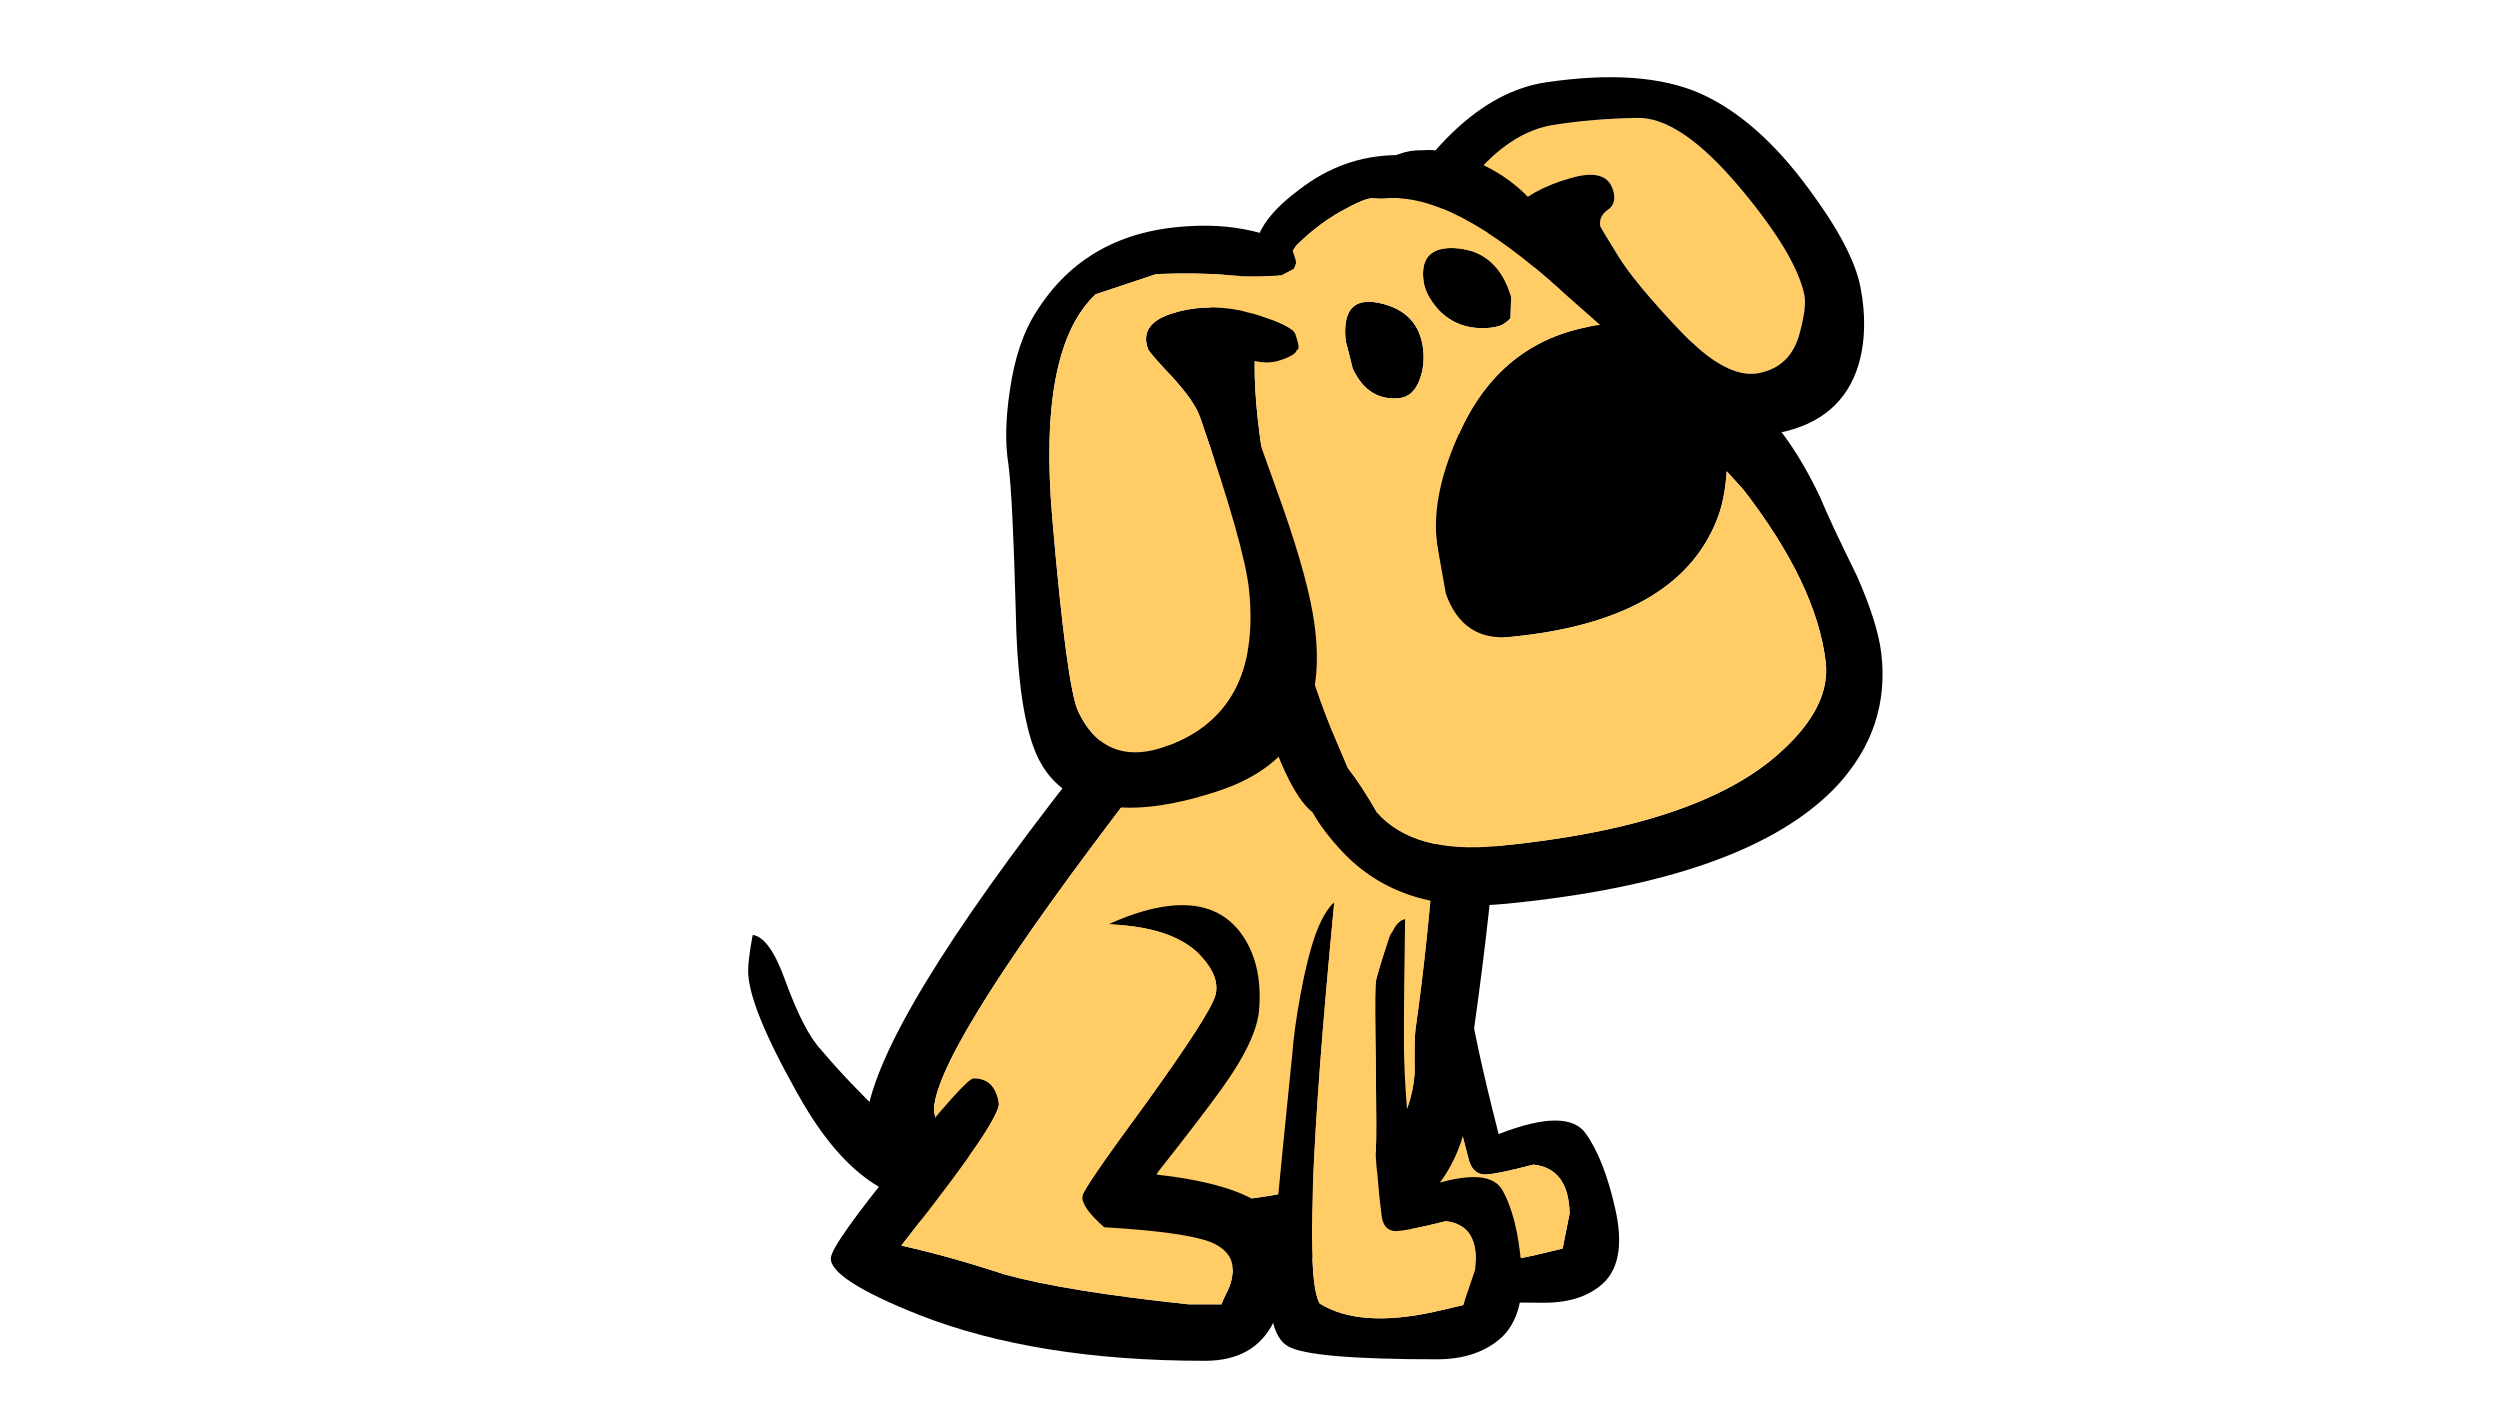 
<svg xmlns="http://www.w3.org/2000/svg" version="1.1" xmlns:xlink="http://www.w3.org/1999/xlink" preserveAspectRatio="none" x="0px" y="0px" width="1920px" height="1080px" viewBox="0 0 1920 1080">
<defs>
<g id="Puppy_Scared_Run__assets___Duplicate_Items_Folder_dog_leg2_0_Layer0_0_FILL">
<path fill="#000000" stroke="none" d="
M 0.95 20.55
Q 0.5 20.65 0.25 21.25
L 0.05 21.65
Q -0.55 24.3 -0.55 24.65 -0.55 24.75 -0.55 24.9 -0.5 25.9 0 30.15 0.55 35.05 0.55 35.6 0.55 36.05 0.85 37.45 1.1 38.85 1.35 39.9 1.55 40.95 2.35 41 3.1 41 5.6 40.35 7.9 40.6 7.85 43.55
L 7.3 45.85 5.4 46.3
Q 0.65 47.35 -2.1 45.75 -3.698 43.602 -3.8 19.5 -3.825 19.534 -3.85 19.55
L -3.8 19.45
Q -4.4 20.05 -4.8 21.5 -5.2 23.05 -5.4 25.45 -5.6 27.85 -5.55 29.45 -5.55 31.05 -5.55 35.2 -5.55 39.35 -5.5 43.55 -5.45 47.7 -3.9 48.55 -2.35 49.4 5.95 49.4 8.6 49.4 10.05 47.95 11.45 46.45 10.85 43.25 10.25 40 9.1 38.3 7.95 36.6 3.4 38.35 2.05 32.15 1.7 28.75 1.35 25.35 0.95 20.55 Z"/>

<path fill="#FFCC66" stroke="none" d="
M 1.05 20.3
Q 1.05 19.75 0.85 19.35 0.25 18.25 -1.85 18.4 -3.159 18.515 -3.8 19.5 -3.698 43.602 -2.1 45.75 0.65 47.35 5.4 46.3
L 7.3 45.85 7.85 43.55
Q 7.9 40.6 5.6 40.35 3.1 41 2.35 41 1.55 40.95 1.35 39.9 1.1 38.85 0.85 37.45 0.55 36.05 0.55 35.6 0.55 35.05 0 30.15 -0.5 25.9 -0.55 24.9 -0.55 24.75 -0.55 24.65 -0.55 24.3 0.05 21.65
L 0.25 21.25
Q 0.5 20.65 0.95 20.55 1 20.4 1.05 20.3 Z"/>
</g>

<g id="Puppy_Scared_Run__assets___Duplicate_Items_Folder_dog_tail_3_Layer0_0_FILL">
<path fill="#000000" stroke="none" d="
M 1.5 -14.65
Q 1.5 -12.4 4.6 -6.85 8.6 0.5 13.65 0.5 14.3 0.5 14.75 0 15.15 -0.45 15.15 -1.05 9.85 -5.25 6.3 -9.45 5.15 -10.65 3.9 -14.1 2.9 -16.85 1.8 -17 1.5 -15.4 1.5 -14.65 Z"/>
</g>

<g id="Puppy_Scared_Run__assets___Duplicate_Items_Folder_dog_body1_0_Layer0_0_FILL">
<path fill="#000000" stroke="none" d="
M 17.3 -15.55
Q 13.9 -35.25 5.2 -24.9 -0.7 -17.85 -9.15 -4 -19.55 13.1 -19.55 19.4 -19.55 21.9 -17.35 24.15 -13.15 28.45 -2.55 28.45 14.55 28.45 18.4 21.3 19.7 18.95 19.55 15.55 19.15 12.2 19.15 11.2 19.15 -5 17.3 -15.55
M 6.4 -21.2
Q 10.95 -32.35 13.55 -13.5 15.35 -0.6 15.35 11.5 15.35 12.05 15.7 14.35 15.85 16.75 14.8 18.5 11.6 23.9 -2.55 23.9 -8.75 23.9 -12.45 21.65 -15.25 19.95 -15.25 18.35 -15.25 13.95 -4.95 -3.35 3.55 -17.6 6.4 -21.2 Z"/>

<path fill="#FFCC66" stroke="none" d="
M 13.55 -13.5
Q 10.95 -32.35 6.4 -21.2 3.55 -17.6 -4.95 -3.35 -15.25 13.95 -15.25 18.35 -15.25 19.95 -12.45 21.65 -8.75 23.9 -2.55 23.9 11.6 23.9 14.8 18.5 15.85 16.75 15.7 14.35 15.35 12.05 15.35 11.5 15.35 -0.6 13.55 -13.5 Z"/>
</g>

<g id="Puppy_Scared_Run__assets___Duplicate_Items_Folder_dog_leg1_0_Layer0_0_FILL">
<path fill="#000000" stroke="none" d="
M 1.55 -13.35
Q 4.031 -13.238 5.65 -12.6 6.65 -12.2 7.4 -11.6 9.2 -10 8.9 -8.65 8.6 -7.35 4.95 -1.65 1.25 4 1.25 4.45 1.25 5.2 2.85 6.5 8 6.8 9.85 7.45 11.5 8.1 11.5 9.45 11.5 10.15 11.25 10.7 10.95 11.4 10.95 11.55
L 8.8 11.55
Q 0.7 10.7 -3.4 9.6 -7.15 8.4 -10.35 7.7 -6.95 2.9 -5.6 0.55 -4.7 -1.05 -4.7 -1.55 -4.75 -1.95 -5 -2.4 -5.35 -3.05 -6 -3.2 -6.25 -3.25 -6.5 -3.25 -7 -3.25 -10.9 2.15 -14.9 7.6 -14.9 8.5 -14.9 9.9 -8.8 12.25 -0.9 15.25 10.15 15.25 13.4 15.25 14.45 12.7 14.95 11.5 14.95 9.4 14.95 6.8 13.75 5.6 11.85 3.7 6 3.05
L 6.1 2.85
Q 8.65 -0.75 9.8 -2.55 11.85 -5.75 11.85 -7.75 11.85 -10.95 10.1 -12.95 8.35 -14.9 5.4 -14.55 3.743 -14.361 1.75 -13.45 1.662 -13.403 1.55 -13.35 Z"/>

<path fill="#FFCC66" stroke="none" d="
M 5.65 -12.6
Q 4.031 -13.238 1.55 -13.35 0.614 -12.538 -0.35 -11.4 -4.9 -6.05 -6 -3.2 -5.35 -3.05 -5 -2.4 -4.75 -1.95 -4.7 -1.55 -4.7 -1.05 -5.6 0.55 -6.95 2.9 -10.35 7.7 -7.15 8.4 -3.4 9.6 0.7 10.7 8.8 11.55
L 10.95 11.55
Q 10.95 11.4 11.25 10.7 11.5 10.15 11.5 9.45 11.5 8.1 9.85 7.45 8 6.8 2.85 6.5 1.25 5.2 1.25 4.45 1.25 4 4.95 -1.65 8.6 -7.35 8.9 -8.65 9.2 -10 7.4 -11.6 6.65 -12.2 5.65 -12.6 Z"/>
</g>

<g id="Puppy_Scared_Run__assets___Duplicate_Items_Folder_dog_ear2_0_Layer0_0_FILL">
<path fill="#FFCC66" stroke="none" d="
M 9.15 -3.6
Q 6.2 -8.75 3.4 -9.2 0.55 -9.7 -2.1 -9.8 -4.75 -9.9 -7.55 -7.85 -10.35 -5.85 -10.65 -5.6 -12.05 -4.55 -14.1 -2.75 -14.1 -2.6 -14 -1.4 -13.45 -0.2 -11.6 -0.2 -11.35 -0.2 -11.1 -0.2 -10.75 -1.8 -9.35 -2.7 -7.95 -3.6 -6.15 -4.8 -4.35 -6 -1.7 -6.2 0.95 -6.45 0.95 -4.7 0.95 -3.95 0.3 -3.7 -0.35 -3.4 -0.35 -2.75 -0.35 -2.7 0.4 -0.75 1.1 1.15 3.5 4.85 5.9 8.55 8.1 8.55 10.25 8.55 11.25 6.55 12.05 4.95 12.05 4.2 12.05 1.5 9.15 -3.6 Z"/>

<path fill="#000000" stroke="none" d="
M 13.7 -2.5
Q 11.25 -7.6 7.85 -9.95 4.4 -12.3 -2.05 -12.6 -8.55 -12.9 -15.75 -4.05
L -15.75 -2.25 -14.65 -2.35
Q -14.35 -2.55 -14.1 -2.75 -12.05 -4.55 -10.65 -5.6 -10.35 -5.85 -7.55 -7.85 -4.75 -9.9 -2.1 -9.8 0.55 -9.7 3.4 -9.2 6.2 -8.75 9.15 -3.6 12.05 1.5 12.05 4.2 12.05 4.95 11.25 6.55 10.25 8.55 8.1 8.55 5.9 8.55 3.5 4.85 1.1 1.15 0.4 -0.75 -0.35 -2.7 -0.35 -2.75 -0.35 -3.4 0.3 -3.7 0.95 -3.95 0.95 -4.7 0.95 -6.45 -1.7 -6.2 -4.35 -6 -6.15 -4.8 -7.95 -3.6 -9.35 -2.7 -10.75 -1.8 -11.1 -0.2 -11.2 0 -11.2 0.3
L -10.05 1.65
Q -9.45 1.6 -9 1.5 -7.6 1.2 -6.95 0.6 -5 -1.15 -4.6 -1.4
L -4.3 -1.1
Q -4.05 0.15 -3.4 1.5 -2.15 4.15 0.45 7.25 4.9 12.6 8.6 12.6 12.9 12.6 14.7 9.25 15.8 7.15 15.8 4.35 15.8 1.8 13.7 -2.5 Z"/>
</g>

<g id="Puppy_Scared_Run__assets___Duplicate_Items_Folder_dog_head_0_Layer0_0_FILL">
<path fill="#000000" stroke="none" d="
M 12.7 -8.05
Q 12.55 -8.15 12.45 -8.2 12.25 -8.9 11.9 -9.5 10.95 -11.1 9.1 -11.75 8.25 -12.95 7.05 -14.25 3.1 -18.55 2.6 -19.35 0.85 -22.7 -2.75 -24.15 -3.3 -24.4 -3.85 -24.5 -4.3 -24.7 -5 -24.7 -5.85 -24.8 -6.55 -24.6 -6.65 -24.6 -6.75 -24.55 -10.25 -24.85 -13.4 -22.9 -15.6 -21.6 -16.35 -20.25 -19.85 -17.75 -20.35 -14.95 -21.2 -9.8 -21 0.9 -21 1 -20 9.55 -18.9 16.05 -17.3 17.6 -16.75 18.9 -15.65 20.35 -12.3 24.75 -5.45 24.75 10.65 24.75 17.2 19.15 21.1 15.75 21.1 10.85 21.1 8.85 20.1 5.65 18.8 2.05 18.3 0.3 16.2 -5.8 12.7 -8.05
M 2.9 -14.8
Q 4.2 -13.4 5.25 -12.25 -1.1 -12 -4.6 -6.4 -7.1 -2.4 -7.1 0.9 -7.1 1 -6.9 4.25 -6.15 7.45 -3 7.45 7.95 7.45 11.35 1.2 12.05 -0.05 12.4 -1.95
L 13.35 -0.65
Q 17.4 5.95 17.4 11.05 17.4 13.95 13.85 16.55 7.95 20.95 -5.45 20.95 -11 20.95 -13.1 18 -13.9 16.15 -14.65 14.95 -15.05 13.6 -15.45 12.25 -16.5 8.45 -16.55 6.25 -16.55 4.8 -17.15 1.25 -17.75 -2.35 -17.75 -3.75 -17.85 -6.2 -17.85 -8.3 -17.8 -12.35 -17.1 -14.15 -15.8 -17.3 -14 -19.3 -12.463 -20.529 -10.8 -21.25 -9.14 -21.966 -8.65 -21.9 -8.103 -21.795 -7.8 -21.8 -3.4 -21.8 2.9 -14.8
M -6.95 -9.85
Q -6.5 -10.75 -6.5 -11.8 -6.5 -14.25 -9 -15.05 -11.498 -15.849 -11.5 -12.7 -11.498 -12.933 -11.25 -10.95 -10.5 -8.75 -8.45 -8.75 -7.5 -8.75 -6.95 -9.85
M -5.95 -16.25
Q -5.95 -15.3 -5.2 -14.25 -4.05 -12.75 -1.95 -12.75 -1.25 -12.75 -0.9 -13 -0.7 -13.1 -0.55 -13.25
L -0.35 -14.6
Q -0.85 -17.55 -3.4 -18.1 -5.95 -18.6 -5.95 -16.25 Z"/>

<path fill="#FFCC66" stroke="none" d="
M 5.25 -12.25
Q 4.2 -13.4 2.9 -14.8 -3.4 -21.8 -7.8 -21.8 -8.103 -21.795 -8.65 -21.9 -9.14 -21.966 -10.8 -21.25 -12.463 -20.529 -14 -19.3 -15.8 -17.3 -17.1 -14.15 -17.8 -12.35 -17.85 -8.3 -17.85 -6.2 -17.75 -3.75 -17.75 -2.35 -17.15 1.25 -16.55 4.8 -16.55 6.25 -16.5 8.45 -15.45 12.25 -15.05 13.6 -14.65 14.95 -13.9 16.15 -13.1 18 -11 20.95 -5.45 20.95 7.95 20.95 13.85 16.55 17.4 13.95 17.4 11.05 17.4 5.95 13.35 -0.65
L 12.4 -1.95
Q 12.05 -0.05 11.35 1.2 7.95 7.45 -3 7.45 -6.15 7.45 -6.9 4.25 -7.1 1 -7.1 0.9 -7.1 -2.4 -4.6 -6.4 -1.1 -12 5.25 -12.25
M -5.2 -14.25
Q -5.95 -15.3 -5.95 -16.25 -5.95 -18.6 -3.4 -18.1 -0.85 -17.55 -0.35 -14.6
L -0.55 -13.25
Q -0.7 -13.1 -0.9 -13 -1.25 -12.75 -1.95 -12.75 -4.05 -12.75 -5.2 -14.25
M -6.5 -11.8
Q -6.5 -10.75 -6.95 -9.85 -7.5 -8.75 -8.45 -8.75 -10.5 -8.75 -11.25 -10.95 -11.498 -12.933 -11.5 -12.7 -11.498 -15.849 -9 -15.05 -6.5 -14.25 -6.5 -11.8 Z"/>
</g>

<g id="Puppy_Scared_Run__assets___Duplicate_Items_Folder_dog_ear1_0_Layer0_0_FILL">
<path fill="#000000" stroke="none" d="
M 12 -12.7
L 12.9 -12.85
Q 12.95 -12.9 13.15 -13.15
L 13.15 -13.2
Q 13.2 -13.25 13.2 -13.95 13.2 -14.1 13.15 -14.2 12.9 -14.85 11.75 -15.7 11.65 -15.75 11.6 -15.8 9.8 -17.05 7.45 -17.7 1 -19.55 -3.8 -15.55 -5.65 -14.05 -7.1 -11.15 -8.4 -8.6 -8.75 -6.55 -9.15 -4.5 -11.4 2.8 -13.2 8.45 -13.2 11.6 -13.2 13.75 -12.1 15.2 -9.65 18.35 -2.75 18.35 5.3 18.35 6.75 9.2 7.25 6.05 7.15 0.4 7.05 -8 7.05 -8.8 7.3 -8.75 8.3 -8.05 9.2 -7.4 10.1 -7.4 11.2 -7.4 11.35 -7.7 11.6 -7.6 11.6 -8.7 11.6 -8.85 11.5 -9.05 11.05 -9.75 9.5 -10.85 9.1 -11.1 8.75 -11.35 6.6 -12.6 4.4 -12.6 2.25 -12.6 2.25 -10.9 2.25 -10.6 3.15 -8.6 4 -6.6 4 -5.5 4 3.5 3.35 6.35 1.5 14.45 -5.3 14.45 -7.5 14.45 -8.65 13.15 -9.5 12.2 -9.7 10.45 -9.9 8.7 -7.2 -2.25 -4.5 -13.2 0.2 -15.4
L 4.35 -15.4
Q 7 -14.6 8.7 -13.85 9.1 -13.7 9.5 -13.5 10.7 -13.05 12 -12.7 Z"/>

<path fill="#FFCC66" stroke="none" d="
M 12.9 -12.85
L 12 -12.7
Q 10.7 -13.05 9.5 -13.5 9.1 -13.7 8.7 -13.85 7 -14.6 4.35 -15.4
L 0.2 -15.4
Q -4.5 -13.2 -7.2 -2.25 -9.9 8.7 -9.7 10.45 -9.5 12.2 -8.65 13.15 -7.5 14.45 -5.3 14.45 1.5 14.45 3.35 6.35 4 3.5 4 -5.5 4 -6.6 3.15 -8.6 2.25 -10.6 2.25 -10.9 2.25 -12.6 4.4 -12.6 6.6 -12.6 8.75 -11.35 9.1 -11.1 9.5 -10.85 11.05 -9.75 11.5 -9.05 12.25 -9.6 12.7 -11.05 13 -12.05 13.15 -13.15 12.95 -12.9 12.9 -12.85 Z"/>
</g>
</defs>

<g transform="matrix( 2.555, 0, 0, 2.555, 5.1,-189.9) ">
<g transform="matrix( 4.588, 0, 0.178, 4.588, 444.7,394.8) ">
<g transform="matrix( 1, 0, 0, 1, -2.75,-33.9) ">
<use xlink:href="#Puppy_Scared_Run__assets___Duplicate_Items_Folder_dog_leg2_0_Layer0_0_FILL"/>
</g>
</g>

<g transform="matrix( 4.588, 0, 0, 4.588, 216,433.35) ">
<g transform="matrix( 1, 0, 0, 1, 0,0) ">
<use xlink:href="#Puppy_Scared_Run__assets___Duplicate_Items_Folder_dog_tail_3_Layer0_0_FILL"/>
</g>
</g>

<g transform="matrix( 4.582, 0.283, -0.644, 4.554, 360.55,327.15) ">
<g transform="matrix( 1, 0, 0, 1, 0,0) ">
<use xlink:href="#Puppy_Scared_Run__assets___Duplicate_Items_Folder_dog_body1_0_Layer0_0_FILL"/>
</g>
</g>

<g transform="matrix( 4.588, 0, -0.462, 4.588, 422.45,411.8) ">
<g transform="matrix( 1, 0, 0, 1, -2.75,-33.9) ">
<use xlink:href="#Puppy_Scared_Run__assets___Duplicate_Items_Folder_dog_leg2_0_Layer0_0_FILL"/>
</g>
</g>

<g transform="matrix( 4.588, 0, -0.369, 4.588, 319.25,413.4) ">
<g transform="matrix( 1, 0, 0, 1, 0,0) ">
<use xlink:href="#Puppy_Scared_Run__assets___Duplicate_Items_Folder_dog_leg1_0_Layer0_0_FILL"/>
</g>
</g>

<g transform="matrix( 4.45, -0.878, 0.888, 4.554, 483.05,154.65) ">
<g transform="matrix( 1, 0, 0, 1, 0,0) ">
<use xlink:href="#Puppy_Scared_Run__assets___Duplicate_Items_Folder_dog_ear2_0_Layer0_0_FILL"/>
</g>
</g>

<g transform="matrix( 4.547, -0.439, 0.54, 4.577, 461.7,230.35) ">
<g transform="matrix( 1, 0, 0, 1, 0,0) ">
<use xlink:href="#Puppy_Scared_Run__assets___Duplicate_Items_Folder_dog_head_0_Layer0_0_FILL"/>
</g>
</g>

<g transform="matrix( 4.397, -1.464, 1.483, 4.294, 349.3,229.2) ">
<g transform="matrix( 1, 0, 0, 1, 0,0) ">
<use xlink:href="#Puppy_Scared_Run__assets___Duplicate_Items_Folder_dog_ear1_0_Layer0_0_FILL"/>
</g>
</g>
</g>
</svg>

